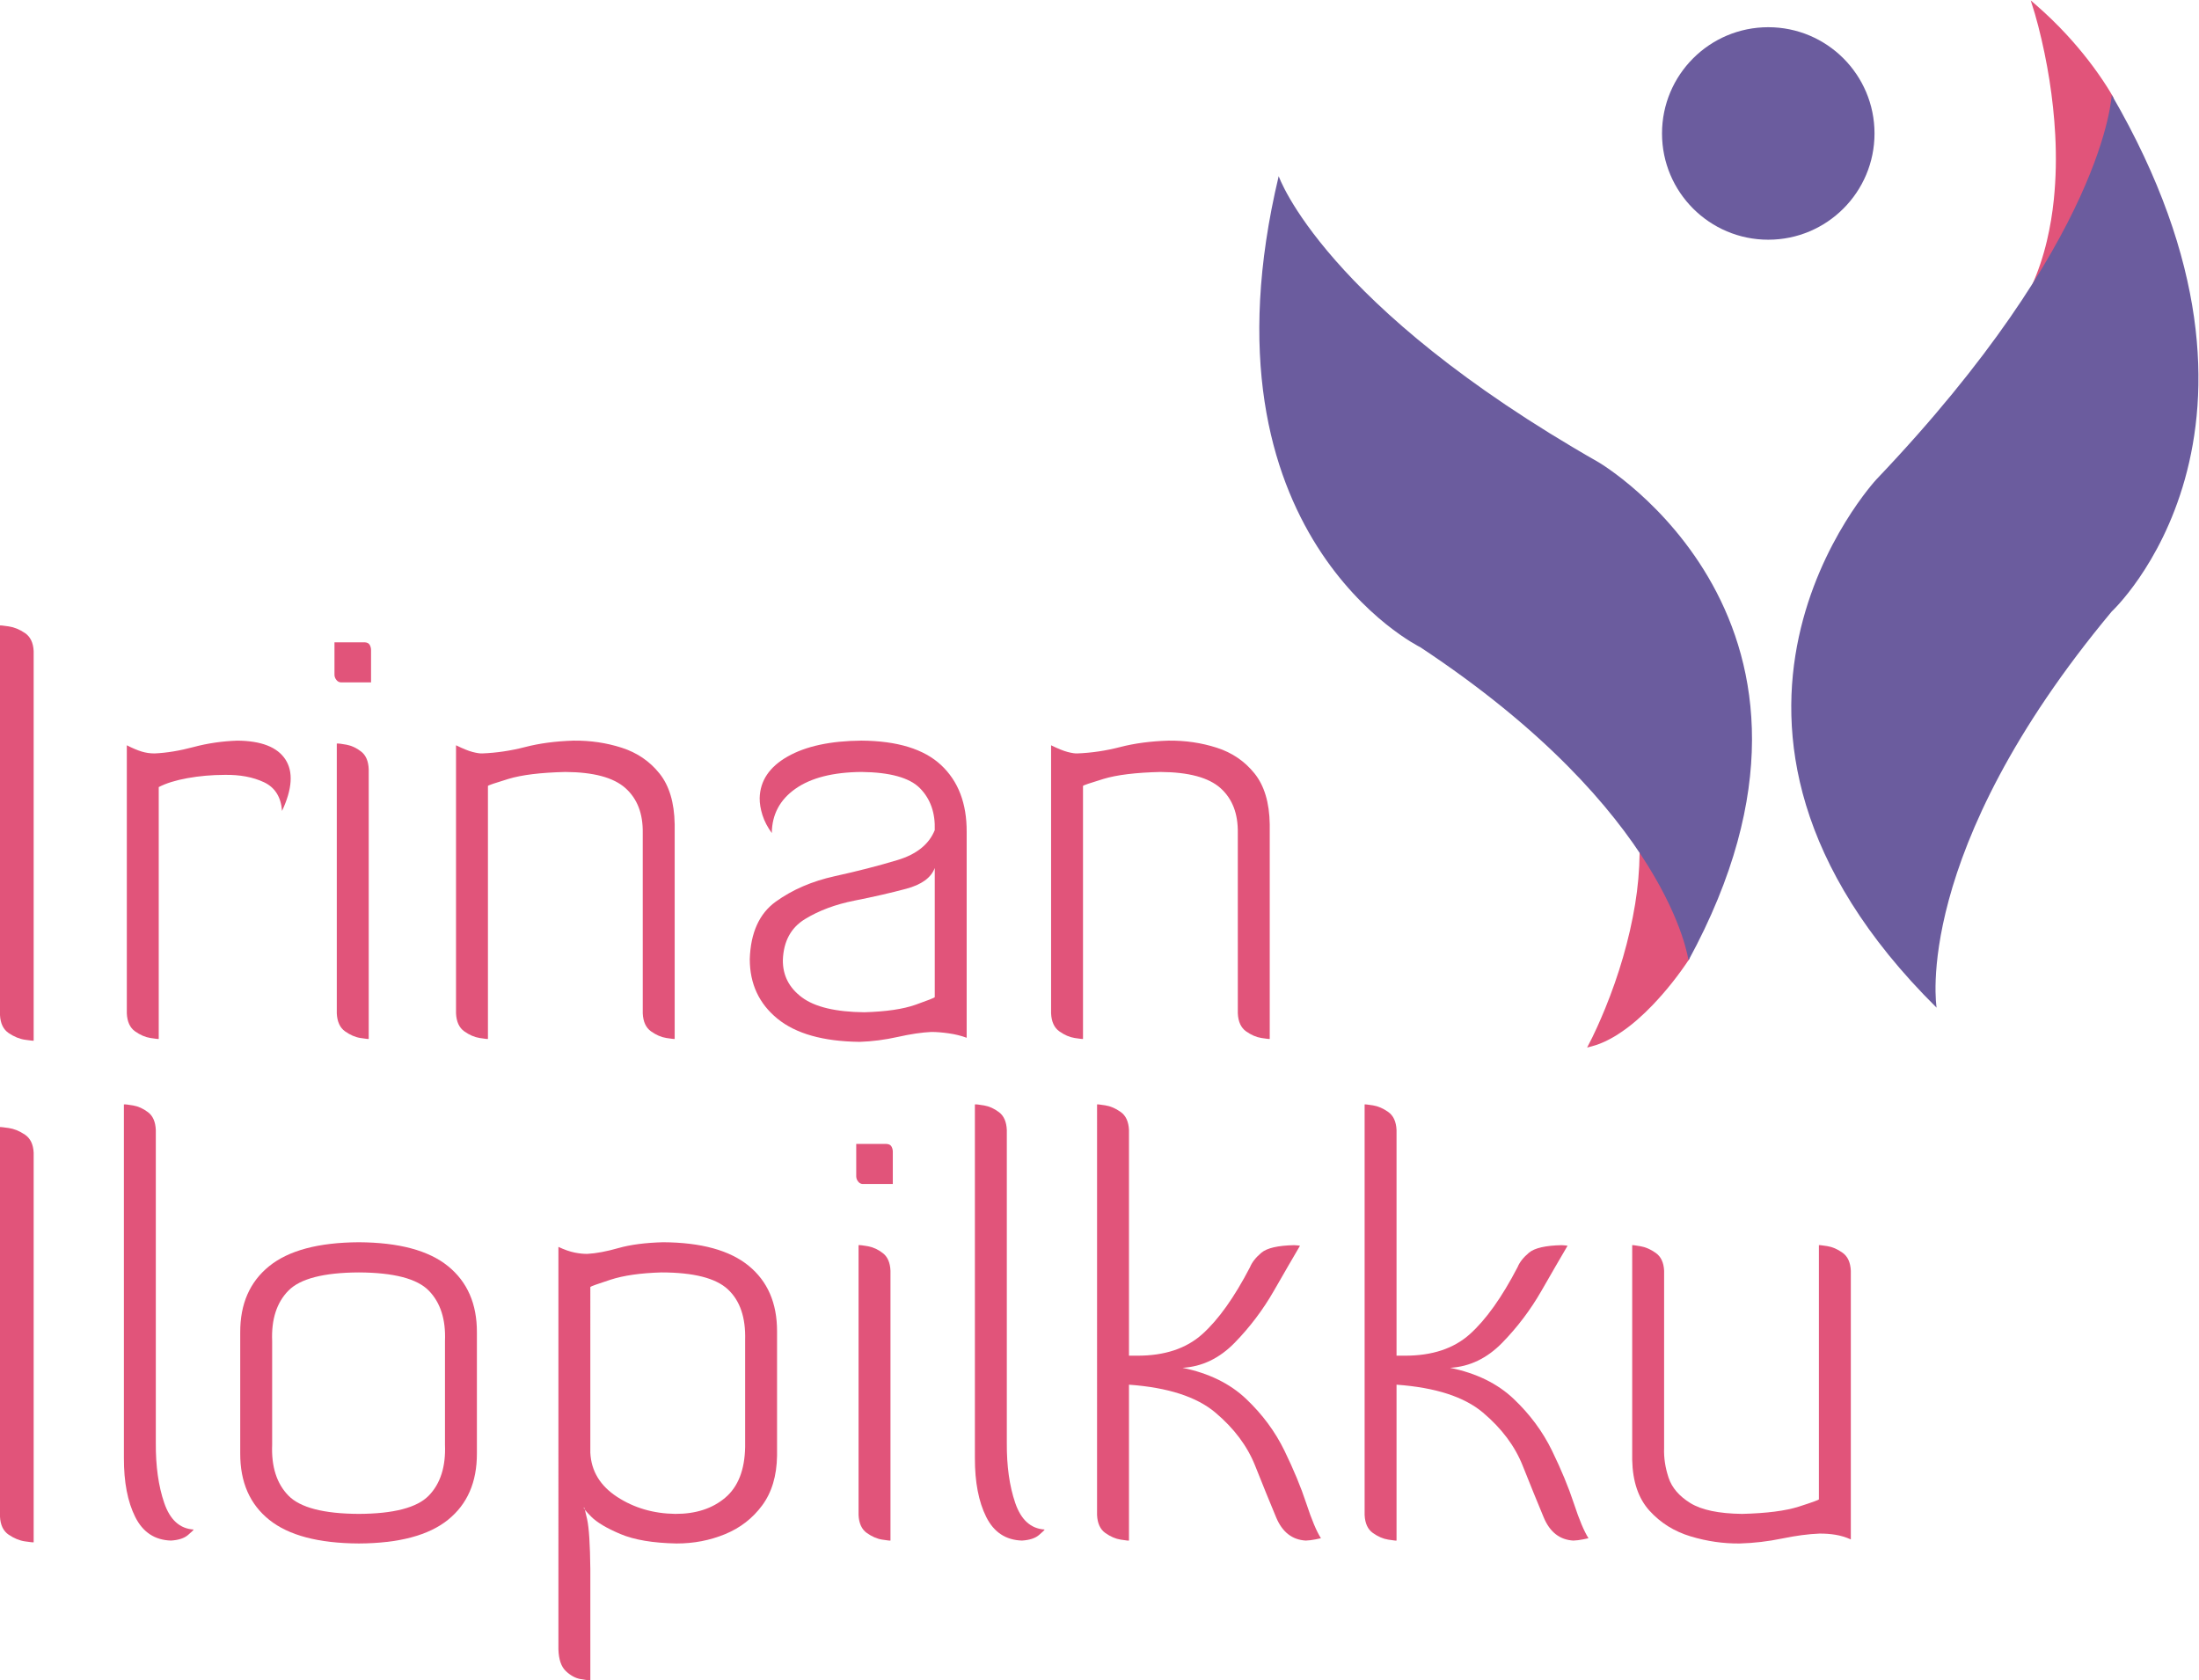 <?xml version="1.0" encoding="UTF-8" standalone="no"?>
<!-- Created with Inkscape (http://www.inkscape.org/) -->

<svg
   xmlns:dc="http://purl.org/dc/elements/1.1/"
   xmlns:cc="http://creativecommons.org/ns#"
   xmlns:rdf="http://www.w3.org/1999/02/22-rdf-syntax-ns#"
   xmlns:svg="http://www.w3.org/2000/svg"
   xmlns="http://www.w3.org/2000/svg"
   xmlns:sodipodi="http://sodipodi.sourceforge.net/DTD/sodipodi-0.dtd"
   xmlns:inkscape="http://www.inkscape.org/namespaces/inkscape"
   version="1.1"
   id="svg815"
   xml:space="preserve"
   width="377.953"
   height="288.794"
   viewBox="0 0 377.953 288.794"
   sodipodi:docname="Irinan ilopilkku logo.svg"
   inkscape:version="0.92.3 (2405546, 2018-03-11)"><defs
     id="defs819" /><sodipodi:namedview
     pagecolor="#ffffff"
     bordercolor="#666666"
     borderopacity="1"
     objecttolerance="10"
     gridtolerance="10"
     guidetolerance="10"
     inkscape:pageopacity="0"
     inkscape:pageshadow="2"
     inkscape:window-width="1738"
     inkscape:window-height="893"
     id="namedview817"
     showgrid="false"
     inkscape:zoom="2.8047721"
     inkscape:cx="188.97638"
     inkscape:cy="144.39676"
     inkscape:window-x="18"
     inkscape:window-y="0"
     inkscape:window-maximized="0"
     inkscape:current-layer="g823" /><g
     id="g823"
     inkscape:groupmode="layer"
     inkscape:label="Irinan ilopilkku logo"
     transform="matrix(1.333,0,0,-1.333,0,288.794)"><path
       d="m 0,85.761 c 0.054,-1.079 0.429,-1.853 1.125,-2.322 0.697,-0.468 1.393,-0.754 2.09,-0.855 0.697,-0.102 1.072,-0.143 1.125,-0.122 v 50.242 c -0.054,1.079 -0.429,1.853 -1.125,2.322 -0.697,0.468 -1.393,0.753 -2.09,0.855 C 0.429,135.982 0.054,136.023 0,136.003 Z"
       style="fill:#e1547a;fill-opacity:1;fill-rule:evenodd;stroke:none"
       id="path825"
       inkscape:connector-curvature="0" /><path
       d="m 36.366,112.087 c 1.325,2.838 1.469,5.052 0.432,6.641 -1.037,1.59 -3.105,2.398 -6.203,2.424 -1.959,-0.069 -3.839,-0.344 -5.637,-0.825 -1.799,-0.481 -3.47,-0.756 -5.015,-0.825 -0.58,-0.003 -1.141,0.078 -1.684,0.244 -0.543,0.166 -1.179,0.434 -1.908,0.806 V 85.986 c 0.051,-1.08 0.406,-1.854 1.067,-2.322 0.661,-0.469 1.321,-0.754 1.982,-0.856 0.661,-0.102 1.016,-0.143 1.067,-0.122 v 32.475 c 0.939,0.492 2.173,0.877 3.703,1.153 1.53,0.277 3.12,0.417 4.772,0.422 1.974,0.036 3.672,-0.28 5.091,-0.947 1.42,-0.667 2.198,-1.902 2.334,-3.703 z"
       style="fill:#e1547a;fill-opacity:1;fill-rule:evenodd;stroke:none"
       id="path827"
       inkscape:connector-curvature="0" /><path
       d="m 43.426,85.986 c 0.051,-1.079 0.406,-1.853 1.067,-2.322 0.661,-0.468 1.321,-0.754 1.982,-0.855 0.661,-0.102 1.016,-0.143 1.067,-0.122 v 34.792 c -0.043,1.032 -0.365,1.784 -0.967,2.255 -0.602,0.471 -1.23,0.767 -1.882,0.889 -0.652,0.121 -1.074,0.173 -1.267,0.155 z m -0.3,43.65 c 0.006,-0.237 0.087,-0.455 0.244,-0.655 0.156,-0.2 0.35,-0.306 0.58,-0.318 h 3.892 v 4.118 c 0.008,0.24 -0.045,0.471 -0.159,0.693 -0.114,0.221 -0.335,0.34 -0.665,0.356 h -3.892 z"
       style="fill:#e1547a;fill-opacity:1;fill-rule:evenodd;stroke:none"
       id="path829"
       inkscape:connector-curvature="0" /><path
       d="m 82.876,85.986 c 0.051,-1.08 0.406,-1.854 1.067,-2.322 0.661,-0.469 1.321,-0.754 1.982,-0.856 0.661,-0.102 1.016,-0.143 1.067,-0.122 v 27.675 c -0.043,2.8 -0.698,4.988 -1.965,6.563 -1.267,1.575 -2.888,2.679 -4.864,3.313 -1.976,0.634 -4.048,0.939 -6.217,0.915 -2.292,-0.069 -4.368,-0.344 -6.228,-0.825 -1.86,-0.481 -3.71,-0.756 -5.551,-0.825 -0.29,-0.013 -0.702,0.05 -1.235,0.188 -0.533,0.138 -1.244,0.425 -2.133,0.863 V 85.986 c 0.051,-1.08 0.406,-1.854 1.067,-2.322 0.661,-0.469 1.321,-0.754 1.982,-0.856 0.661,-0.102 1.016,-0.143 1.067,-0.122 v 32.625 c 0.022,0.075 0.897,0.375 2.626,0.9 1.729,0.525 4.18,0.825 7.354,0.9 3.633,-0.019 6.216,-0.713 7.747,-2.081 1.532,-1.369 2.276,-3.3 2.232,-5.794 z"
       style="fill:#e1547a;fill-opacity:1;fill-rule:evenodd;stroke:none"
       id="path831"
       inkscape:connector-curvature="0" /><path
       d="m 96.676,92.954 c 0.004,-3.168 1.194,-5.72 3.568,-7.657 2.375,-1.937 5.909,-2.932 10.603,-2.986 1.618,0.053 3.259,0.266 4.924,0.638 1.665,0.372 3.1,0.584 4.305,0.638 0.663,0.002 1.415,-0.058 2.255,-0.178 0.84,-0.12 1.611,-0.311 2.311,-0.572 v 26.548 c 0.016,3.674 -1.083,6.545 -3.296,8.613 -2.213,2.068 -5.638,3.12 -10.274,3.155 -3.994,-0.033 -7.165,-0.716 -9.515,-2.05 -2.35,-1.334 -3.552,-3.123 -3.606,-5.367 -0.005,-0.685 0.116,-1.416 0.363,-2.194 0.247,-0.778 0.648,-1.547 1.202,-2.307 0.027,2.396 1.043,4.3 3.048,5.711 2.006,1.411 4.841,2.133 8.507,2.166 3.709,-0.041 6.233,-0.747 7.569,-2.119 1.337,-1.372 1.965,-3.167 1.885,-5.383 -0.742,-1.83 -2.343,-3.116 -4.803,-3.858 -2.46,-0.741 -5.153,-1.434 -8.079,-2.078 -2.926,-0.644 -5.46,-1.736 -7.601,-3.274 -2.141,-1.539 -3.264,-4.02 -3.368,-7.445 z m 4.266,-0.075 c 0.09,2.401 1.04,4.154 2.849,5.26 1.809,1.106 3.936,1.9 6.38,2.383 2.445,0.483 4.665,0.992 6.662,1.525 1.997,0.534 3.228,1.429 3.693,2.686 V 88.078 c -0.031,-0.081 -0.85,-0.406 -2.458,-0.975 -1.607,-0.569 -3.814,-0.894 -6.622,-0.975 -3.688,0.038 -6.367,0.675 -8.038,1.913 -1.671,1.238 -2.493,2.851 -2.467,4.839 z"
       style="fill:#e1547a;fill-opacity:1;fill-rule:evenodd;stroke:none"
       id="path833"
       inkscape:connector-curvature="0" /><path
       d="m 159.602,85.986 c 0.051,-1.08 0.406,-1.854 1.067,-2.322 0.661,-0.469 1.321,-0.754 1.982,-0.856 0.661,-0.102 1.016,-0.143 1.067,-0.122 v 27.675 c -0.043,2.8 -0.698,4.988 -1.965,6.563 -1.267,1.575 -2.888,2.679 -4.864,3.313 -1.976,0.634 -4.048,0.939 -6.217,0.915 -2.292,-0.069 -4.368,-0.344 -6.228,-0.825 -1.86,-0.481 -3.71,-0.756 -5.551,-0.825 -0.29,-0.013 -0.702,0.05 -1.235,0.188 -0.533,0.138 -1.244,0.425 -2.133,0.863 V 85.986 c 0.051,-1.08 0.406,-1.854 1.067,-2.322 0.661,-0.469 1.321,-0.754 1.982,-0.856 0.661,-0.102 1.016,-0.143 1.067,-0.122 v 32.625 c 0.022,0.075 0.897,0.375 2.626,0.9 1.729,0.525 4.18,0.825 7.354,0.9 3.633,-0.019 6.216,-0.713 7.747,-2.081 1.532,-1.369 2.276,-3.3 2.232,-5.794 z"
       style="fill:#e1547a;fill-opacity:1;fill-rule:evenodd;stroke:none"
       id="path835"
       inkscape:connector-curvature="0" /><path
       d="m 0,21.081 c 0.054,-1.079 0.429,-1.853 1.125,-2.322 0.697,-0.468 1.393,-0.754 2.09,-0.855 0.697,-0.102 1.072,-0.143 1.125,-0.122 V 68.024 C 4.287,69.103 3.912,69.877 3.215,70.345 2.519,70.814 1.822,71.099 1.125,71.201 0.429,71.302 0.054,71.343 0,71.323 Z"
       style="fill:#e1547a;fill-opacity:1;fill-rule:evenodd;stroke:none"
       id="path837"
       inkscape:connector-curvature="0" /><path
       d="m 15.975,28.655 c -0.009,-3.101 0.477,-5.635 1.46,-7.602 0.983,-1.967 2.518,-2.982 4.606,-3.046 0.975,0.059 1.706,0.297 2.194,0.712 0.488,0.416 0.731,0.653 0.731,0.712 -1.778,0.105 -3.041,1.245 -3.788,3.421 -0.747,2.176 -1.109,4.76 -1.088,7.752 v 40.344 c -0.045,1.056 -0.379,1.819 -1.001,2.289 -0.622,0.47 -1.26,0.761 -1.915,0.872 -0.655,0.112 -1.055,0.158 -1.2,0.139 z"
       style="fill:#e1547a;fill-opacity:1;fill-rule:evenodd;stroke:none"
       id="path839"
       inkscape:connector-curvature="0" /><path
       d="m 61.491,44.855 c 0.013,3.668 -1.229,6.514 -3.727,8.538 -2.498,2.024 -6.329,3.051 -11.493,3.08 -5.2,-0.029 -9.053,-1.056 -11.559,-3.08 -2.506,-2.024 -3.751,-4.87 -3.737,-8.538 V 29.25 c -0.015,-3.701 1.231,-6.556 3.737,-8.566 2.506,-2.01 6.359,-3.027 11.559,-3.052 5.164,0.025 8.995,1.042 11.493,3.052 2.498,2.01 3.74,4.865 3.727,8.566 z m -4.116,-14.48 c 0.114,-2.834 -0.583,-5.025 -2.091,-6.574 -1.508,-1.549 -4.513,-2.334 -9.013,-2.354 -4.536,0.02 -7.563,0.805 -9.079,2.354 -1.516,1.549 -2.217,3.74 -2.101,6.574 v 13.354 c -0.116,2.798 0.585,4.967 2.101,6.508 1.516,1.541 4.543,2.323 9.079,2.344 4.5,-0.022 7.505,-0.803 9.013,-2.344 1.508,-1.541 2.206,-3.711 2.091,-6.508 z"
       style="fill:#e1547a;fill-opacity:1;fill-rule:evenodd;stroke:none"
       id="path841"
       inkscape:connector-curvature="0" /><path
       d="m 76.117,14.331 c -0.034,3.182 -0.171,5.32 -0.412,6.414 -0.24,1.094 -0.377,1.603 -0.412,1.527 -0.116,-0.034 0.192,-0.424 0.925,-1.17 0.733,-0.746 1.992,-1.497 3.776,-2.251 1.784,-0.755 4.193,-1.161 7.228,-1.22 2.215,-0.005 4.303,0.395 6.264,1.201 1.961,0.805 3.559,2.044 4.794,3.716 1.235,1.672 1.873,3.806 1.912,6.402 v 16.055 c 0.002,3.629 -1.219,6.44 -3.662,8.435 -2.443,1.994 -6.121,3.005 -11.034,3.033 -2.296,-0.062 -4.213,-0.313 -5.75,-0.75 -1.537,-0.438 -2.871,-0.688 -4.004,-0.75 -0.483,-0.009 -1.032,0.047 -1.646,0.169 -0.614,0.122 -1.313,0.366 -2.095,0.731 V 3.981 c 0.041,-1.3 0.358,-2.233 0.951,-2.797 0.593,-0.564 1.214,-0.908 1.865,-1.031 0.651,-0.123 1.084,-0.172 1.3,-0.147 v 4.95 z m 0,36.375 c 0.053,0.078 0.922,0.391 2.608,0.938 1.685,0.547 3.868,0.86 6.547,0.938 4.16,-0.002 7.021,-0.73 8.582,-2.185 1.562,-1.455 2.303,-3.628 2.223,-6.518 V 30.075 c -0.052,-2.953 -0.905,-5.131 -2.561,-6.536 -1.655,-1.405 -3.803,-2.102 -6.444,-2.091 -2.82,0.038 -5.321,0.769 -7.504,2.194 -2.182,1.425 -3.333,3.32 -3.452,5.683 z"
       style="fill:#e1547a;fill-opacity:1;fill-rule:evenodd;stroke:none"
       id="path843"
       inkscape:connector-curvature="0" /><path
       d="m 110.701,21.306 c 0.051,-1.079 0.406,-1.853 1.067,-2.322 0.661,-0.468 1.321,-0.754 1.982,-0.855 0.661,-0.102 1.016,-0.143 1.067,-0.122 v 34.792 c -0.043,1.032 -0.365,1.784 -0.967,2.255 -0.602,0.471 -1.23,0.767 -1.882,0.889 -0.652,0.121 -1.074,0.173 -1.267,0.156 z m -0.3,43.65 c 0.006,-0.237 0.087,-0.455 0.244,-0.655 0.156,-0.2 0.35,-0.306 0.58,-0.318 h 3.892 v 4.118 c 0.008,0.24 -0.045,0.471 -0.159,0.693 -0.114,0.221 -0.335,0.34 -0.665,0.356 h -3.892 z"
       style="fill:#e1547a;fill-opacity:1;fill-rule:evenodd;stroke:none"
       id="path845"
       inkscape:connector-curvature="0" /><path
       d="m 125.702,28.655 c -0.009,-3.101 0.477,-5.635 1.46,-7.602 0.983,-1.967 2.518,-2.982 4.606,-3.046 0.975,0.059 1.706,0.297 2.194,0.712 0.488,0.416 0.731,0.653 0.731,0.712 -1.778,0.105 -3.041,1.245 -3.788,3.421 -0.747,2.176 -1.109,4.76 -1.088,7.752 v 40.344 c -0.045,1.056 -0.379,1.819 -1.001,2.289 -0.622,0.47 -1.26,0.761 -1.915,0.872 -0.655,0.112 -1.055,0.158 -1.2,0.139 z"
       style="fill:#e1547a;fill-opacity:1;fill-rule:evenodd;stroke:none"
       id="path847"
       inkscape:connector-curvature="0" /><path
       d="m 152.468,40.282 c 2.525,0.144 4.767,1.222 6.728,3.231 1.961,2.01 3.642,4.236 5.045,6.679 1.402,2.443 2.528,4.386 3.378,5.83 -0.013,0.003 -0.1,0.016 -0.263,0.037 -0.163,0.022 -0.325,0.034 -0.487,0.037 -2.098,-0.044 -3.508,-0.369 -4.228,-0.974 -0.72,-0.606 -1.211,-1.231 -1.472,-1.874 -2.022,-3.888 -4.072,-6.764 -6.15,-8.627 -2.078,-1.863 -4.878,-2.788 -8.4,-2.775 -0.312,0 -0.663,0 -1.05,0 v 29.1 c -0.051,1.08 -0.406,1.854 -1.067,2.322 -0.661,0.469 -1.321,0.754 -1.982,0.856 -0.661,0.102 -1.016,0.143 -1.067,0.122 V 21.306 c 0.051,-1.08 0.406,-1.854 1.067,-2.322 0.661,-0.469 1.321,-0.754 1.982,-0.856 0.661,-0.102 1.016,-0.143 1.067,-0.122 v 20.1 c 5.001,-0.359 8.71,-1.554 11.125,-3.584 2.415,-2.03 4.129,-4.317 5.141,-6.86 1.012,-2.543 1.915,-4.765 2.708,-6.663 0.793,-1.899 2.069,-2.897 3.826,-2.993 0.377,0.013 0.786,0.062 1.228,0.15 0.442,0.087 0.683,0.138 0.722,0.15 -0.568,0.894 -1.195,2.387 -1.882,4.478 -0.687,2.091 -1.629,4.364 -2.824,6.819 -1.196,2.455 -2.84,4.677 -4.934,6.665 -2.093,1.988 -4.83,3.326 -8.21,4.014 z"
       style="fill:#e1547a;fill-opacity:1;fill-rule:evenodd;stroke:none"
       id="path849"
       inkscape:connector-curvature="0" /><path
       d="m 186.968,40.282 c 2.525,0.144 4.767,1.222 6.728,3.231 1.961,2.01 3.642,4.236 5.045,6.679 1.402,2.443 2.528,4.386 3.378,5.83 -0.013,0.003 -0.1,0.016 -0.263,0.037 -0.163,0.022 -0.325,0.034 -0.488,0.037 -2.098,-0.044 -3.508,-0.369 -4.228,-0.974 -0.72,-0.606 -1.211,-1.231 -1.472,-1.874 -2.022,-3.888 -4.072,-6.764 -6.15,-8.627 -2.078,-1.863 -4.878,-2.788 -8.4,-2.775 -0.312,0 -0.663,0 -1.05,0 v 29.1 c -0.051,1.08 -0.406,1.854 -1.067,2.322 -0.661,0.469 -1.321,0.754 -1.982,0.856 -0.661,0.102 -1.016,0.143 -1.067,0.122 V 21.306 c 0.051,-1.08 0.406,-1.854 1.067,-2.322 0.661,-0.469 1.321,-0.754 1.982,-0.856 0.661,-0.102 1.016,-0.143 1.067,-0.122 v 20.1 c 5.001,-0.359 8.71,-1.554 11.125,-3.584 2.415,-2.03 4.129,-4.317 5.141,-6.86 1.012,-2.543 1.915,-4.765 2.708,-6.663 0.793,-1.899 2.069,-2.897 3.826,-2.993 0.377,0.013 0.786,0.062 1.228,0.15 0.442,0.087 0.683,0.138 0.722,0.15 -0.568,0.894 -1.195,2.387 -1.882,4.478 -0.687,2.091 -1.629,4.364 -2.824,6.819 -1.196,2.455 -2.84,4.677 -4.934,6.665 -2.093,1.988 -4.83,3.326 -8.21,4.014 z"
       style="fill:#e1547a;fill-opacity:1;fill-rule:evenodd;stroke:none"
       id="path851"
       inkscape:connector-curvature="0" /><path
       d="m 214.569,52.797 c -0.051,1.056 -0.406,1.819 -1.067,2.289 -0.661,0.47 -1.321,0.761 -1.982,0.872 -0.661,0.112 -1.016,0.158 -1.067,0.139 V 28.422 c 0.057,-2.8 0.8,-4.988 2.229,-6.563 1.429,-1.575 3.199,-2.679 5.311,-3.313 2.112,-0.634 4.222,-0.939 6.331,-0.915 1.831,0.053 3.647,0.266 5.449,0.638 1.802,0.372 3.412,0.584 4.83,0.638 0.706,0.006 1.389,-0.044 2.048,-0.15 0.659,-0.106 1.324,-0.306 1.992,-0.6 v 34.641 c -0.051,1.08 -0.406,1.854 -1.067,2.322 -0.661,0.469 -1.321,0.754 -1.982,0.856 -0.661,0.102 -1.016,0.143 -1.067,0.122 V 23.322 c -0.019,-0.078 -0.882,-0.391 -2.589,-0.938 -1.707,-0.547 -4.146,-0.859 -7.316,-0.938 -3.006,0.038 -5.231,0.504 -6.675,1.397 -1.444,0.894 -2.38,1.987 -2.807,3.281 -0.427,1.294 -0.618,2.559 -0.573,3.797 z"
       style="fill:#e1547a;fill-opacity:1;fill-rule:evenodd;stroke:none"
       id="path853"
       inkscape:connector-curvature="0" /><path
       d="m 217.613,94.378 c -0.654,2.621 -1.863,5.351 -2.849,7.271 -0.893,1.738 -1.88,3.426 -2.956,5.056 l -0.391,0.592 -0.009,-0.709 c -0.029,-2.177 -0.22,-4.348 -0.573,-6.496 -0.751,-4.586 -2.11,-9.172 -3.866,-13.472 -0.328,-0.8 -0.67,-1.595 -1.025,-2.384 -0.454,-1.01 -0.771,-1.637 -1.305,-2.66 0.86,0.221 1.394,0.369 2.163,0.718 0.594,0.27 1.169,0.58 1.72,0.929 0.917,0.582 1.786,1.236 2.601,1.955 0.67,0.586 1.314,1.201 1.931,1.843 1.797,1.876 3.391,3.894 4.822,6.061 -0.065,0.436 -0.153,0.869 -0.263,1.296 z"
       style="fill:#e1547a;fill-opacity:1;fill-rule:evenodd;stroke:none"
       id="path855"
       inkscape:connector-curvature="0" /><path
       d="m 272.13,201.418 c 0.096,0.449 0.179,0.9 0.25,1.354 0.075,0.46 0.112,0.791 0.143,1.26 -0.253,0.461 -0.52,0.914 -0.803,1.357 -1.514,2.388 -3.312,4.687 -5.233,6.769 -1.278,1.387 -2.635,2.7 -4.062,3.933 l -0.585,0.505 c 0.44,-1.381 0.646,-2.042 0.98,-3.346 1.166,-4.557 1.927,-9.273 2.178,-13.969 0.151,-2.839 0.104,-5.574 -0.181,-8.372 -0.181,-1.78 -0.477,-3.546 -0.886,-5.288 -0.484,-2.062 -1.101,-3.866 -1.943,-5.814 l 0.392,-0.127 c 1.564,2.474 3.021,5.014 4.368,7.613 2.189,4.227 4.392,9.442 5.383,14.125 z"
       style="fill:#e1547a;fill-opacity:1;fill-rule:evenodd;stroke:none"
       id="path857"
       inkscape:connector-curvature="0" /><path
       d="m 206.135,157.035 c -35.517,20.232 -41.262,36.902 -41.262,36.902 -11.079,-46.378 18.257,-60.74 18.257,-60.74 32.142,-21.246 34.58,-40.385 34.58,-40.385 23.703,43.553 -11.575,64.223 -11.575,64.223 z"
       style="fill:#6b5c9e;fill-opacity:1;fill-rule:evenodd;stroke:none"
       id="path859"
       inkscape:connector-curvature="0" /><path
       d="m 272.279,204.419 c 0,0 -0.738,-18.507 -30.35,-49.596 0,0 -29.239,-31.461 7.773,-68.105 0,0 -3.333,19.988 22.577,51.079 0,0 25.168,23.318 0,66.622 z"
       style="fill:#6b5c9e;fill-opacity:1;fill-rule:evenodd;stroke:none"
       id="path861"
       inkscape:connector-curvature="0" /><path
       d="m 241.697,199.441 c 0,-7.566 -6.134,-13.7 -13.699,-13.7 -7.567,0 -13.7,6.134 -13.7,13.7 0,7.566 6.133,13.7 13.7,13.7 7.564,0 13.699,-6.134 13.699,-13.7 z"
       style="fill:#6b5c9e;fill-opacity:1;fill-rule:evenodd;stroke:none"
       id="path863"
       inkscape:connector-curvature="0" /></g></svg>